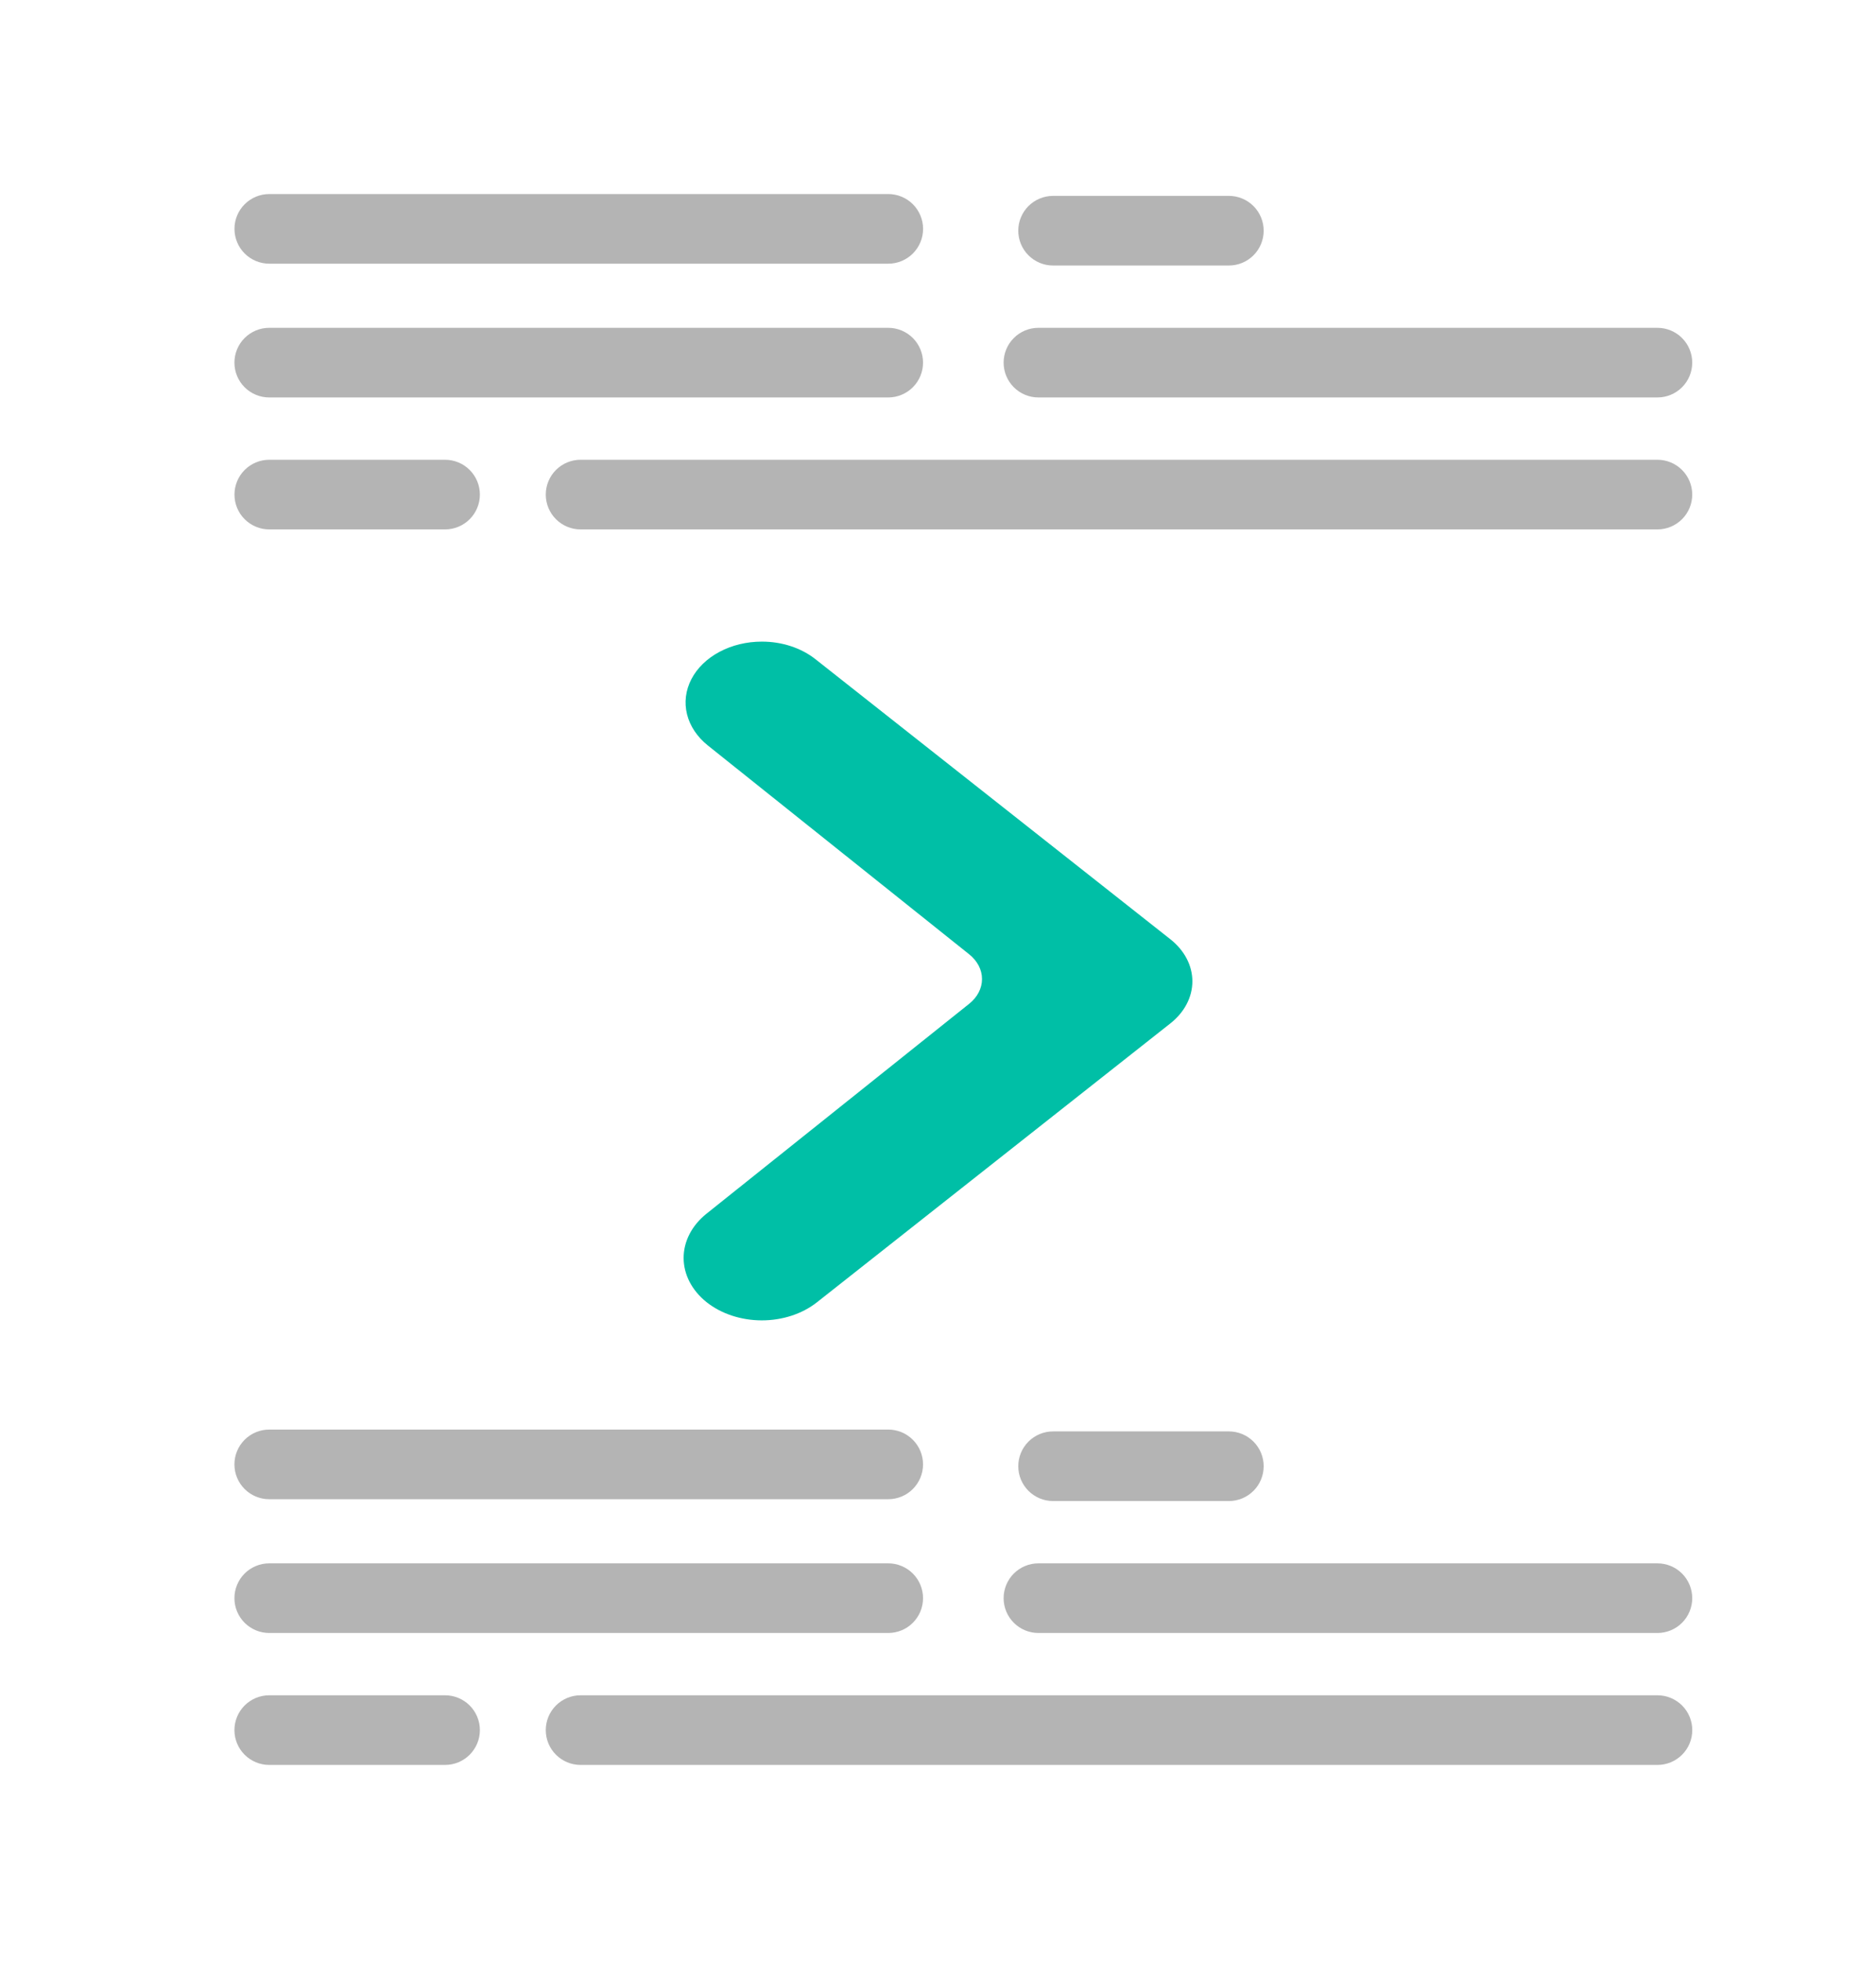 <svg width="354" height="370" viewBox="0 0 354 370" fill="none" xmlns="http://www.w3.org/2000/svg">
<g id="right-nav">
<path id="Vector" d="M167.611 74.954H50.802C49.061 74.954 47.391 74.263 46.159 73.031C44.928 71.8 44.236 70.13 44.236 68.388C44.236 66.647 44.928 64.977 46.159 63.745C47.391 62.514 49.061 61.822 50.802 61.822H167.611C169.352 61.822 171.022 62.514 172.253 63.745C173.485 64.977 174.177 66.647 174.177 68.388C174.177 70.13 173.485 71.8 172.253 73.031C171.022 74.263 169.352 74.954 167.611 74.954V74.954Z" fill="#B4B4B4"/>
<path id="Vector_2" d="M312.757 74.954H195.949C194.207 74.954 192.537 74.263 191.306 73.031C190.074 71.8 189.382 70.13 189.382 68.388C189.382 66.647 190.074 64.977 191.306 63.745C192.537 62.514 194.207 61.822 195.949 61.822H312.757C314.498 61.822 316.168 62.514 317.4 63.745C318.631 64.977 319.323 66.647 319.323 68.388C319.323 70.13 318.631 71.8 317.4 73.031C316.168 74.263 314.498 74.954 312.757 74.954V74.954Z" fill="#B4B4B4"/>
<path id="Vector_3" d="M312.757 99.837H109.552C107.811 99.837 106.14 99.145 104.909 97.913C103.678 96.682 102.986 95.012 102.986 93.27C102.986 91.529 103.678 89.859 104.909 88.628C106.14 87.396 107.811 86.704 109.552 86.704H312.757C314.498 86.704 316.168 87.396 317.4 88.628C318.631 89.859 319.323 91.529 319.323 93.27C319.323 95.012 318.631 96.682 317.4 97.913C316.168 99.145 314.498 99.837 312.757 99.837Z" fill="#B4B4B4"/>
<path id="Vector_4" d="M167.611 49.727H50.802C49.062 49.724 47.394 49.032 46.165 47.801C44.935 46.569 44.244 44.901 44.244 43.161C44.244 41.42 44.935 39.752 46.165 38.52C47.394 37.289 49.062 36.597 50.802 36.594H167.611C168.473 36.593 169.328 36.762 170.126 37.092C170.923 37.421 171.648 37.905 172.259 38.515C172.869 39.125 173.354 39.849 173.684 40.646C174.015 41.443 174.185 42.298 174.185 43.161C174.185 44.023 174.015 44.878 173.684 45.675C173.354 46.472 172.869 47.197 172.259 47.806C171.648 48.416 170.923 48.9 170.126 49.229C169.328 49.559 168.473 49.728 167.611 49.727V49.727Z" fill="#B4B4B4"/>
<path id="Vector_5" d="M231.889 50.072H198.713C196.972 50.072 195.302 49.38 194.07 48.149C192.839 46.918 192.147 45.248 192.147 43.506C192.147 41.765 192.839 40.095 194.07 38.863C195.302 37.632 196.972 36.94 198.713 36.94H231.889C233.631 36.94 235.301 37.632 236.532 38.863C237.764 40.095 238.456 41.765 238.456 43.506C238.456 45.248 237.764 46.918 236.532 48.149C235.301 49.38 233.631 50.072 231.889 50.072Z" fill="#B4B4B4"/>
<path id="Vector_6" d="M83.979 99.837H50.802C49.062 99.835 47.394 99.142 46.165 97.911C44.935 96.68 44.244 95.011 44.244 93.27C44.244 91.531 44.935 89.862 46.165 88.63C47.394 87.399 49.062 86.707 50.802 86.704H83.979C84.842 86.703 85.696 86.872 86.494 87.202C87.291 87.531 88.016 88.015 88.627 88.625C89.237 89.234 89.722 89.959 90.052 90.756C90.383 91.553 90.553 92.408 90.553 93.27C90.553 94.133 90.383 94.988 90.052 95.785C89.722 96.582 89.237 97.306 88.627 97.916C88.016 98.526 87.291 99.01 86.494 99.339C85.696 99.669 84.842 99.838 83.979 99.837Z" fill="#B4B4B4"/>
<path id="Vector_7" d="M167.611 307.954H50.802C49.061 307.954 47.391 307.263 46.159 306.031C44.928 304.8 44.236 303.13 44.236 301.388C44.236 299.647 44.928 297.977 46.159 296.745C47.391 295.514 49.061 294.822 50.802 294.822H167.611C168.473 294.822 169.327 294.992 170.123 295.322C170.92 295.652 171.644 296.136 172.253 296.745C172.863 297.355 173.347 298.079 173.677 298.876C174.007 299.672 174.177 300.526 174.177 301.388C174.177 302.251 174.007 303.104 173.677 303.901C173.347 304.698 172.863 305.422 172.253 306.031C171.644 306.641 170.92 307.125 170.123 307.455C169.327 307.785 168.473 307.954 167.611 307.954V307.954Z" fill="#B4B4B4"/>
<path id="Vector_8" d="M312.757 307.954H195.949C194.207 307.954 192.537 307.263 191.306 306.031C190.074 304.8 189.382 303.13 189.382 301.388C189.382 299.647 190.074 297.977 191.306 296.745C192.537 295.514 194.207 294.822 195.949 294.822H312.757C313.619 294.822 314.473 294.992 315.269 295.322C316.066 295.652 316.79 296.136 317.4 296.745C318.009 297.355 318.493 298.079 318.823 298.876C319.153 299.672 319.323 300.526 319.323 301.388C319.323 302.251 319.153 303.104 318.823 303.901C318.493 304.698 318.009 305.422 317.4 306.031C316.79 306.641 316.066 307.125 315.269 307.455C314.473 307.785 313.619 307.954 312.757 307.954V307.954Z" fill="#B4B4B4"/>
<path id="Vector_9" d="M312.757 332.837H109.552C107.811 332.837 106.14 332.145 104.909 330.914C103.678 329.682 102.986 328.012 102.986 326.271C102.986 324.529 103.678 322.859 104.909 321.628C106.14 320.396 107.811 319.704 109.552 319.704H312.757C313.62 319.703 314.474 319.872 315.272 320.202C316.07 320.531 316.794 321.015 317.405 321.625C318.015 322.235 318.5 322.959 318.83 323.756C319.161 324.553 319.331 325.408 319.331 326.271C319.331 327.133 319.161 327.988 318.83 328.785C318.5 329.582 318.015 330.307 317.405 330.916C316.794 331.526 316.07 332.01 315.272 332.339C314.474 332.669 313.62 332.838 312.757 332.837Z" fill="#B4B4B4"/>
<path id="Vector_10" d="M167.611 282.727H50.802C49.061 282.727 47.391 282.035 46.159 280.803C44.928 279.572 44.236 277.902 44.236 276.161C44.236 274.419 44.928 272.749 46.159 271.518C47.391 270.286 49.061 269.594 50.802 269.594H167.611C169.352 269.594 171.022 270.286 172.253 271.518C173.485 272.749 174.177 274.419 174.177 276.161C174.177 277.902 173.485 279.572 172.253 280.803C171.022 282.035 169.352 282.727 167.611 282.727Z" fill="#B4B4B4"/>
<path id="Vector_11" d="M231.889 283.072H198.713C196.972 283.072 195.302 282.38 194.07 281.149C192.839 279.918 192.147 278.248 192.147 276.506C192.147 274.765 192.839 273.095 194.07 271.863C195.302 270.632 196.972 269.94 198.713 269.94H231.889C233.631 269.94 235.301 270.632 236.532 271.863C237.764 273.095 238.456 274.765 238.456 276.506C238.456 278.248 237.764 279.918 236.532 281.149C235.301 282.38 233.631 283.072 231.889 283.072V283.072Z" fill="#B4B4B4"/>
<path id="Vector_12" d="M83.979 332.837H50.802C49.061 332.837 47.391 332.145 46.159 330.914C44.928 329.682 44.236 328.012 44.236 326.271C44.236 324.529 44.928 322.859 46.159 321.628C47.391 320.396 49.061 319.704 50.802 319.704H83.979C84.842 319.703 85.696 319.872 86.494 320.202C87.291 320.531 88.016 321.015 88.627 321.625C89.237 322.235 89.722 322.959 90.052 323.756C90.383 324.553 90.553 325.408 90.553 326.271C90.553 327.133 90.383 327.988 90.052 328.785C89.722 329.582 89.237 330.307 88.627 330.916C88.016 331.526 87.291 332.01 86.494 332.339C85.696 332.669 84.842 332.838 83.979 332.837Z" fill="#B4B4B4"/>
<g id="arrow">
<path id="Vector_13" d="M143.757 121C147.538 120.993 151.17 122.18 153.861 124.302L220.849 177.129C222.164 178.166 223.208 179.402 223.92 180.764C224.633 182.125 225 183.587 225 185.063C225 186.539 224.633 188 223.92 189.362C223.208 190.724 222.164 191.959 220.849 192.996L154.132 245.611C151.353 247.792 147.608 249.01 143.711 249C139.815 248.99 136.08 247.753 133.318 245.558C130.553 243.345 129 240.347 129 237.221C129 234.094 130.553 231.096 133.317 228.883L182.893 189.29C184.438 188.054 185.305 186.379 185.305 184.632C185.305 182.886 184.438 181.21 182.893 179.974L133.586 140.596C131.573 138.991 130.201 136.945 129.645 134.717C129.089 132.489 129.374 130.18 130.463 128.081C131.552 125.982 133.397 124.189 135.763 122.929C138.13 121.668 140.912 120.997 143.757 121V121Z" fill="#00BFA6"/>
</g>
</g>
</svg>
